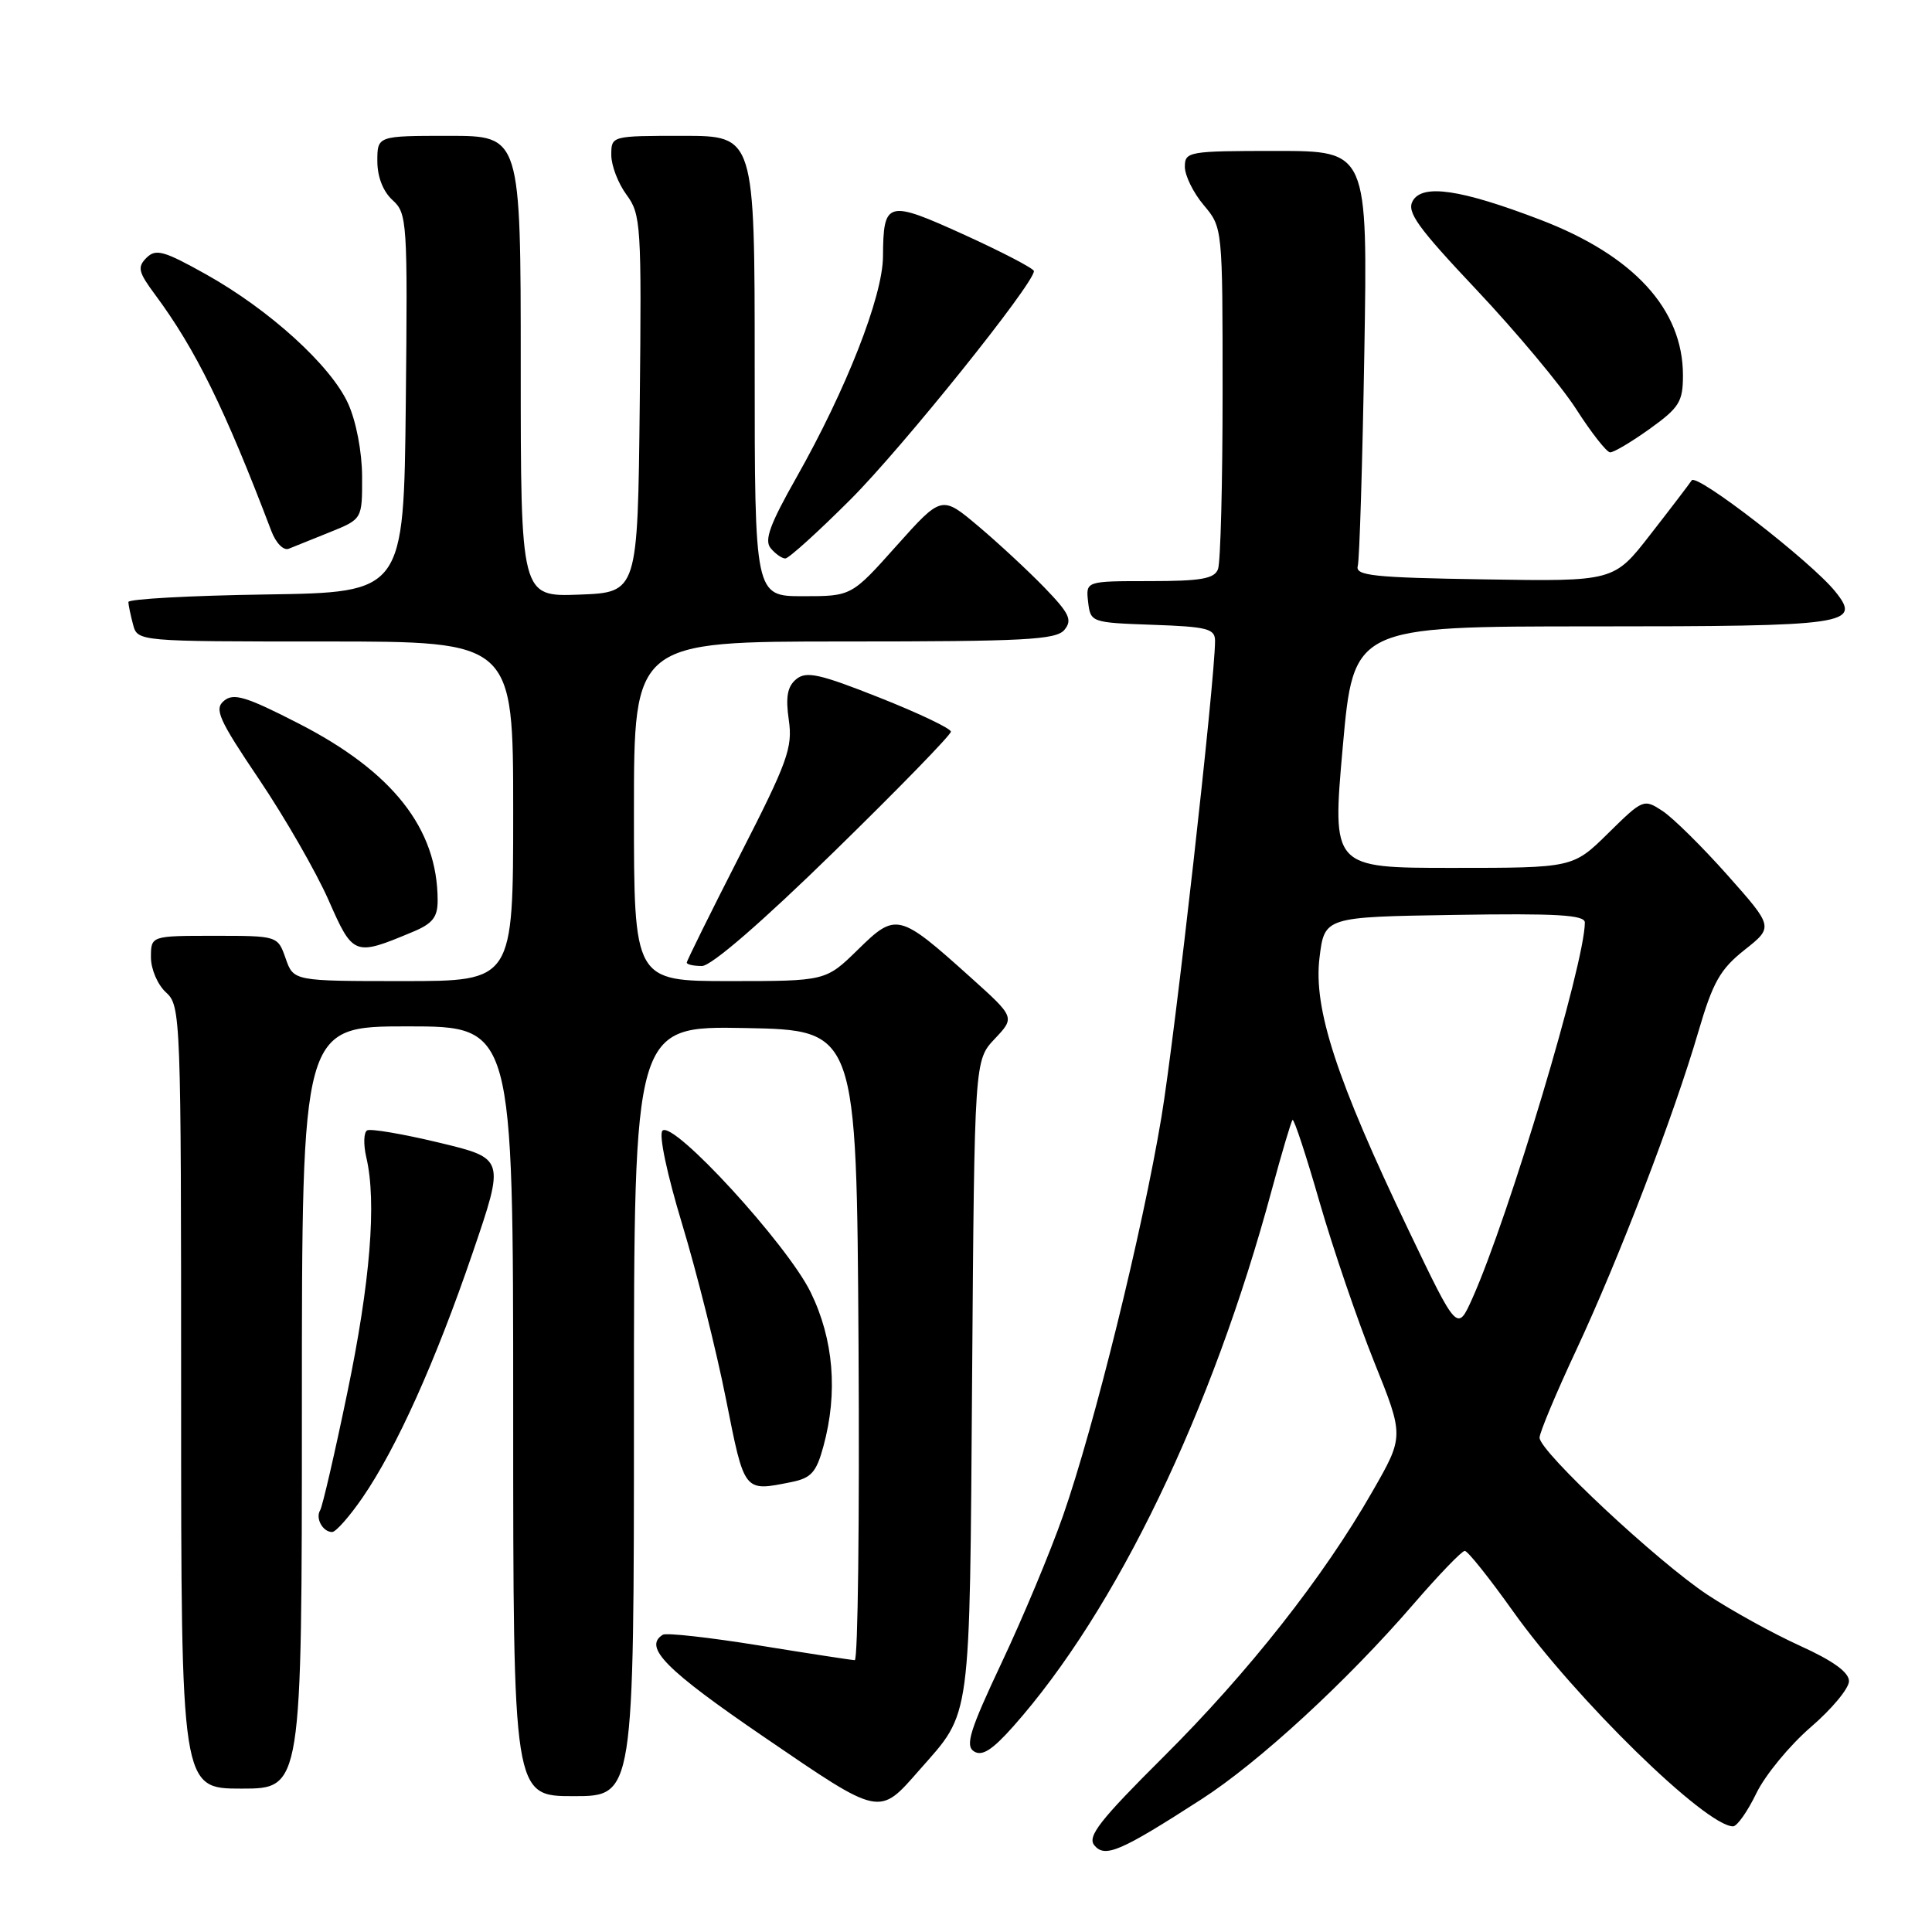 <?xml version="1.0" encoding="UTF-8" standalone="no"?>
<!DOCTYPE svg PUBLIC "-//W3C//DTD SVG 1.1//EN" "http://www.w3.org/Graphics/SVG/1.1/DTD/svg11.dtd" >
<svg xmlns="http://www.w3.org/2000/svg" xmlns:xlink="http://www.w3.org/1999/xlink" version="1.1" viewBox="0 0 256 256">
 <g >
 <path fill="currentColor"
d=" M 159.17 238.43 C 166.78 233.54 178.49 222.76 187.34 212.50 C 190.67 208.65 193.70 205.50 194.09 205.50 C 194.48 205.50 197.35 209.10 200.48 213.50 C 208.74 225.10 226.03 242.00 229.64 242.00 C 230.17 242.00 231.56 240.03 232.73 237.61 C 233.90 235.20 237.14 231.27 239.93 228.86 C 242.72 226.46 245.00 223.72 245.00 222.76 C 245.00 221.59 242.89 220.06 238.54 218.09 C 234.99 216.48 229.48 213.44 226.29 211.34 C 219.64 206.95 204.00 192.33 204.00 190.50 C 204.00 189.83 206.19 184.60 208.86 178.89 C 214.51 166.79 221.79 147.83 225.04 136.71 C 226.96 130.15 227.92 128.44 231.16 125.87 C 235.00 122.83 235.00 122.83 228.90 115.96 C 225.54 112.18 221.66 108.35 220.28 107.45 C 217.81 105.83 217.69 105.88 213.10 110.40 C 208.43 115.00 208.43 115.00 192.46 115.00 C 176.50 115.00 176.50 115.00 177.92 99.00 C 179.35 83.00 179.35 83.00 211.05 83.00 C 244.99 83.00 246.70 82.75 243.18 78.38 C 239.99 74.42 224.82 62.67 224.16 63.65 C 223.80 64.19 221.33 67.43 218.67 70.84 C 213.85 77.05 213.85 77.05 196.67 76.77 C 181.98 76.54 179.56 76.28 179.91 75.00 C 180.14 74.17 180.53 61.46 180.78 46.75 C 181.23 20.00 181.23 20.00 169.12 20.00 C 157.46 20.00 157.00 20.08 157.00 22.11 C 157.00 23.26 158.12 25.55 159.50 27.18 C 162.00 30.15 162.00 30.16 162.00 51.99 C 162.00 64.01 161.73 74.55 161.39 75.42 C 160.91 76.69 159.12 77.00 152.33 77.00 C 143.87 77.00 143.87 77.00 144.18 79.75 C 144.50 82.47 144.58 82.50 152.75 82.79 C 159.97 83.04 161.00 83.31 161.00 84.91 C 161.00 90.10 155.70 137.17 153.90 148.00 C 151.39 163.09 144.99 189.02 140.85 200.86 C 139.19 205.61 135.53 214.37 132.72 220.32 C 128.50 229.28 127.87 231.31 129.06 232.07 C 130.13 232.75 131.48 231.89 134.27 228.75 C 147.92 213.36 160.61 187.03 168.53 157.62 C 169.85 152.74 171.08 148.59 171.27 148.40 C 171.46 148.21 173.08 153.12 174.86 159.32 C 176.65 165.51 179.90 175.02 182.08 180.45 C 186.05 190.31 186.05 190.31 181.87 197.60 C 175.38 208.96 165.46 221.55 154.17 232.79 C 145.71 241.21 144.04 243.35 145.01 244.52 C 146.42 246.21 148.45 245.34 159.17 238.43 Z  M 121.84 234.52 C 128.76 226.65 128.47 228.83 128.81 182.50 C 129.12 140.50 129.12 140.50 131.81 137.65 C 134.50 134.80 134.50 134.80 128.58 129.48 C 119.13 120.98 118.72 120.88 113.69 125.82 C 109.42 130.00 109.42 130.00 96.71 130.00 C 84.00 130.00 84.00 130.00 84.00 107.50 C 84.00 85.00 84.00 85.00 111.88 85.00 C 135.80 85.00 139.94 84.78 141.04 83.46 C 142.12 82.15 141.71 81.29 138.41 77.87 C 136.26 75.65 132.31 71.98 129.64 69.73 C 124.78 65.63 124.78 65.63 118.80 72.31 C 112.83 79.00 112.83 79.00 106.41 79.00 C 100.00 79.00 100.00 79.00 100.00 48.50 C 100.00 18.00 100.00 18.00 90.50 18.00 C 81.00 18.00 81.00 18.00 81.00 20.54 C 81.00 21.94 81.91 24.31 83.02 25.81 C 84.93 28.40 85.02 29.81 84.77 53.52 C 84.50 78.50 84.50 78.50 76.75 78.79 C 69.00 79.08 69.00 79.08 69.00 48.54 C 69.00 18.00 69.00 18.00 59.50 18.00 C 50.00 18.00 50.00 18.00 50.00 21.35 C 50.00 23.43 50.76 25.38 52.02 26.52 C 53.95 28.27 54.02 29.36 53.77 53.42 C 53.50 78.50 53.50 78.50 35.25 78.77 C 25.21 78.92 17.01 79.37 17.01 79.77 C 17.02 80.17 17.30 81.51 17.63 82.75 C 18.23 85.00 18.23 85.00 43.12 85.00 C 68.00 85.00 68.00 85.00 68.00 107.50 C 68.00 130.00 68.00 130.00 53.45 130.00 C 38.90 130.00 38.90 130.00 37.85 127.00 C 36.80 124.00 36.80 124.00 28.40 124.00 C 20.00 124.00 20.00 124.00 20.00 126.85 C 20.00 128.42 20.89 130.50 22.00 131.50 C 23.95 133.27 24.00 134.58 24.00 185.15 C 24.00 237.00 24.00 237.00 32.00 237.00 C 40.00 237.00 40.00 237.00 40.00 186.50 C 40.00 136.00 40.00 136.00 54.00 136.00 C 68.00 136.00 68.00 136.00 68.00 187.00 C 68.00 238.00 68.00 238.00 76.00 238.00 C 84.00 238.00 84.00 238.00 84.00 186.97 C 84.00 135.95 84.00 135.95 98.75 136.22 C 113.50 136.50 113.50 136.50 113.76 178.25 C 113.90 201.21 113.68 219.99 113.26 219.98 C 112.84 219.97 107.13 219.09 100.58 218.03 C 94.02 216.97 88.28 216.33 87.83 216.61 C 85.20 218.23 88.19 221.25 101.25 230.17 C 116.79 240.78 116.42 240.70 121.84 234.52 Z  M 48.05 198.42 C 52.54 191.89 57.70 180.43 62.63 166.00 C 66.90 153.50 66.90 153.50 58.20 151.41 C 53.42 150.26 49.12 149.53 48.65 149.78 C 48.19 150.03 48.14 151.65 48.54 153.37 C 49.93 159.26 49.06 169.94 46.01 184.59 C 44.34 192.65 42.72 199.64 42.42 200.12 C 41.77 201.18 42.77 203.00 44.01 203.00 C 44.50 203.00 46.32 200.94 48.05 198.42 Z  M 104.87 196.38 C 107.49 195.85 108.17 195.10 109.11 191.63 C 111.05 184.52 110.46 177.45 107.41 171.22 C 104.31 164.88 89.20 148.40 87.78 149.82 C 87.27 150.33 88.38 155.57 90.39 162.21 C 92.31 168.55 94.92 178.96 96.19 185.36 C 98.67 197.84 98.52 197.65 104.87 196.38 Z  M 110.51 112.86 C 119.03 104.54 126.00 97.38 126.00 96.95 C 126.00 96.53 121.74 94.50 116.54 92.44 C 108.57 89.28 106.83 88.90 105.50 90.00 C 104.33 90.97 104.08 92.36 104.52 95.40 C 105.05 99.07 104.37 100.95 98.05 113.30 C 94.17 120.90 91.00 127.31 91.00 127.55 C 91.00 127.80 91.90 128.00 93.01 128.00 C 94.25 128.00 100.93 122.22 110.51 112.86 Z  M 54.69 123.48 C 57.32 122.39 58.00 121.53 57.99 119.30 C 57.98 109.79 52.03 102.24 39.52 95.84 C 32.62 92.30 30.95 91.80 29.69 92.85 C 28.36 93.95 28.95 95.29 34.36 103.31 C 37.76 108.36 41.89 115.54 43.53 119.26 C 46.79 126.67 46.93 126.73 54.69 123.48 Z  M 112.72 66.16 C 119.57 59.31 137.00 37.60 137.00 35.92 C 137.00 35.59 132.87 33.43 127.82 31.13 C 117.53 26.45 117.05 26.57 117.00 34.00 C 116.96 39.30 112.13 51.61 105.52 63.29 C 102.02 69.47 101.24 71.59 102.12 72.64 C 102.74 73.39 103.61 74.00 104.06 74.00 C 104.51 74.00 108.41 70.47 112.72 66.16 Z  M 43.75 70.50 C 48.00 68.78 48.00 68.78 47.98 63.14 C 47.97 59.86 47.19 55.82 46.13 53.48 C 43.85 48.45 35.71 41.05 27.28 36.34 C 21.70 33.22 20.64 32.93 19.41 34.16 C 18.17 35.40 18.33 36.05 20.55 39.04 C 25.93 46.30 29.80 54.17 35.95 70.35 C 36.56 71.96 37.57 72.99 38.26 72.71 C 38.94 72.44 41.41 71.45 43.75 70.50 Z  M 218.59 56.83 C 222.52 54.01 223.00 53.23 223.00 49.73 C 223.00 40.97 216.47 33.85 204.08 29.11 C 193.54 25.08 188.47 24.34 187.19 26.63 C 186.37 28.09 187.84 30.13 195.69 38.45 C 200.90 43.98 206.82 51.06 208.84 54.19 C 210.85 57.33 212.88 59.91 213.34 59.94 C 213.80 59.97 216.16 58.57 218.59 56.83 Z  M 186.64 163.00 C 177.08 143.03 174.02 133.66 174.84 126.92 C 175.50 121.50 175.50 121.50 192.75 121.23 C 206.31 121.01 210.00 121.23 210.00 122.24 C 210.00 127.61 199.94 161.20 195.10 172.03 C 193.10 176.49 193.10 176.49 186.64 163.00 Z "/>
</g>
</svg>